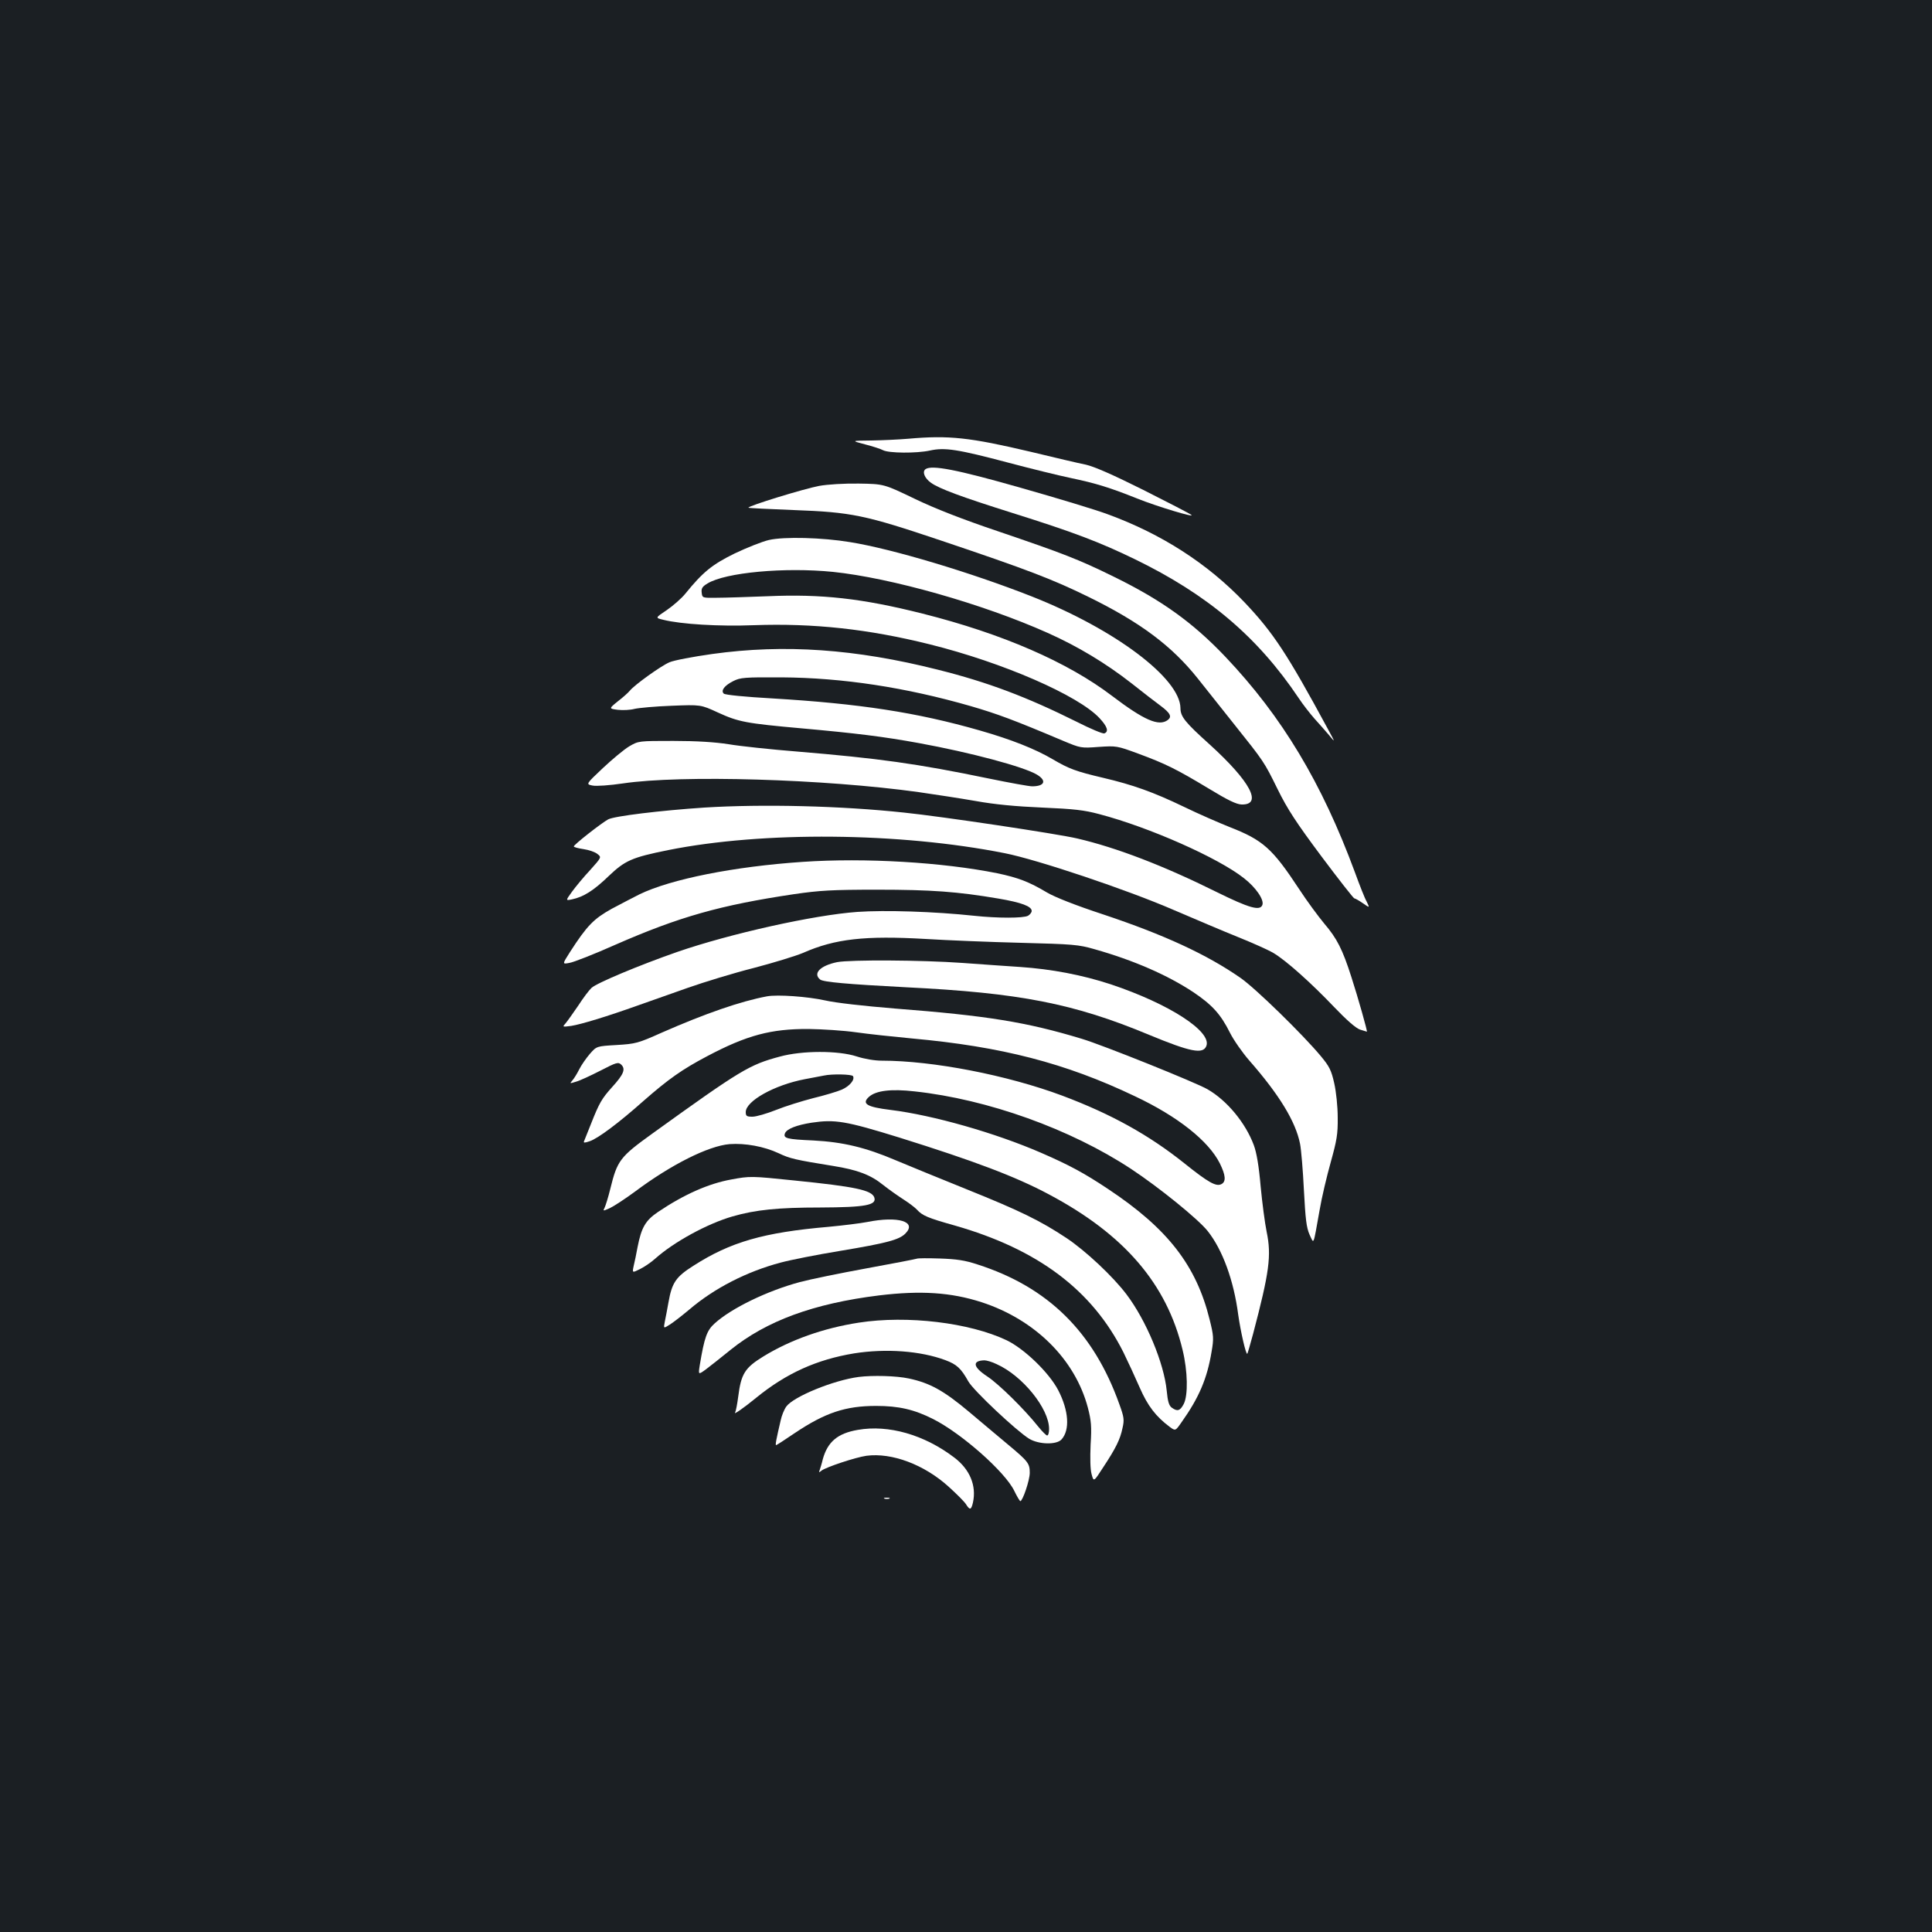 <?xml version="1.0" standalone="no"?>
<!DOCTYPE svg PUBLIC "-//W3C//DTD SVG 20010904//EN"
 "http://www.w3.org/TR/2001/REC-SVG-20010904/DTD/svg10.dtd">
<svg version="1.0" xmlns="http://www.w3.org/2000/svg"
 width="1000pt" height="1000pt" viewBox="0 0 1000 1000"
 preserveAspectRatio="xMidYMid meet">
<rect width="100%" height="100%" fill="#1b1f23"/>
<g transform="translate(0,1000) scale(0.1,-0.1)"
fill="#ffffff" stroke="none">
<path d="M4700 7729 c-47 -4 -132 -8 -190 -9 -105 -1 -105 -1 -33 -20 40 -10
82 -24 93 -30 30 -16 174 -17 243 -2 77 17 143 7 407 -63 113 -30 259 -66 326
-80 125 -26 202 -50 339 -105 105 -42 305 -102 281 -85 -10 8 -123 66 -250
130 -156 78 -252 120 -296 130 -36 7 -163 37 -283 66 -318 75 -425 87 -637 68z"/>
<path d="M4791 7572 c-19 -13 -6 -47 28 -71 42 -30 154 -72 421 -156 315 -99
450 -150 635 -240 376 -183 634 -401 846 -717 23 -35 61 -83 83 -108 23 -25
56 -63 75 -85 33 -40 33 -40 -5 30 -212 392 -284 501 -433 658 -191 200 -428
353 -707 455 -61 23 -263 84 -450 137 -333 95 -460 119 -493 97z"/>
<path d="M4240 7485 c-76 -14 -373 -105 -366 -113 2 -2 107 -7 233 -12 301
-11 369 -25 767 -159 443 -149 576 -200 761 -291 267 -131 430 -253 564 -421
41 -52 125 -157 186 -234 158 -198 157 -196 228 -340 51 -104 98 -175 227
-348 89 -119 166 -217 170 -217 4 0 24 -11 44 -25 36 -25 36 -25 20 8 -10 17
-37 86 -61 152 -171 463 -377 806 -670 1115 -169 178 -331 294 -578 415 -183
90 -261 120 -602 236 -178 60 -322 116 -428 167 -160 77 -160 77 -290 79 -77
1 -160 -4 -205 -12z"/>
<path d="M3980 7205 c-35 -8 -115 -40 -178 -70 -116 -57 -164 -96 -254 -207
-21 -26 -65 -64 -97 -86 -60 -40 -60 -40 -18 -50 92 -23 288 -35 469 -28 308
11 593 -20 910 -99 382 -95 770 -265 879 -382 41 -44 49 -70 25 -79 -8 -3 -72
24 -143 60 -259 129 -460 205 -720 270 -424 107 -793 133 -1166 81 -100 -14
-200 -33 -222 -43 -43 -18 -181 -117 -205 -147 -8 -10 -36 -35 -62 -55 -47
-38 -47 -38 0 -44 26 -3 65 -1 87 5 22 5 108 13 191 16 151 6 151 6 240 -35
107 -49 145 -56 434 -82 279 -25 425 -43 605 -76 269 -49 546 -123 613 -164
51 -31 39 -60 -26 -60 -15 0 -115 18 -222 40 -376 78 -574 105 -994 140 -137
11 -297 28 -355 38 -71 11 -165 17 -286 17 -180 0 -180 0 -228 -28 -27 -16
-88 -67 -137 -113 -88 -83 -88 -83 -53 -90 20 -4 89 1 157 11 302 45 1042 23
1531 -45 83 -12 215 -32 295 -46 100 -18 207 -28 345 -34 164 -7 217 -13 295
-34 259 -68 615 -226 748 -331 62 -48 106 -112 96 -139 -12 -32 -67 -17 -239
68 -274 136 -517 229 -719 276 -101 24 -701 114 -896 134 -325 35 -731 45
-1035 26 -226 -15 -465 -44 -497 -61 -35 -19 -178 -131 -178 -140 0 -4 23 -10
50 -14 28 -4 60 -15 72 -25 22 -17 22 -17 -37 -83 -33 -35 -75 -86 -94 -112
-34 -47 -34 -47 0 -40 60 13 111 45 189 120 85 81 120 97 309 135 489 98 1197
92 1741 -16 168 -33 636 -190 875 -294 105 -45 253 -108 330 -139 77 -31 160
-68 185 -83 64 -37 197 -156 315 -280 65 -68 112 -109 134 -117 19 -6 35 -11
36 -11 4 0 -46 177 -80 282 -46 144 -75 201 -141 278 -30 36 -90 117 -131 180
-137 208 -186 252 -358 319 -55 22 -161 68 -235 104 -162 78 -267 115 -420
151 -140 33 -176 46 -261 96 -90 53 -213 102 -377 149 -328 94 -624 139 -1074
166 -141 8 -245 18 -252 25 -16 16 4 42 50 65 36 18 57 20 249 19 317 -2 643
-52 980 -149 137 -40 219 -70 479 -180 89 -37 91 -38 183 -31 91 6 94 6 205
-35 141 -52 199 -81 365 -181 97 -59 142 -81 169 -82 111 -3 46 119 -164 310
-129 116 -152 145 -152 189 -2 154 -339 408 -770 578 -315 124 -722 246 -940
281 -144 24 -342 29 -420 11z m331 -165 c300 -31 777 -166 1112 -316 155 -69
301 -157 434 -261 59 -47 127 -99 150 -116 51 -38 60 -57 37 -74 -46 -34 -122
-1 -288 125 -230 175 -568 322 -981 426 -314 79 -523 102 -800 90 -104 -4
-224 -8 -265 -8 -74 -1 -75 -1 -78 26 -3 22 3 32 30 48 93 57 399 85 649 60z"/>
<path d="M4155 5539 c-355 -24 -682 -89 -845 -168 -30 -15 -95 -49 -144 -75
-93 -52 -127 -86 -216 -224 -40 -63 -40 -63 -3 -56 21 3 128 45 238 94 331
145 543 205 926 262 131 19 195 23 429 23 280 0 416 -10 628 -46 118 -20 172
-40 172 -64 0 -8 -9 -19 -19 -25 -25 -13 -157 -13 -279 0 -205 22 -461 30
-604 20 -226 -16 -660 -113 -932 -207 -198 -69 -417 -161 -444 -186 -13 -12
-44 -53 -69 -92 -26 -38 -55 -79 -65 -91 -18 -20 -18 -20 29 -14 50 8 180 47
348 107 55 19 170 60 255 90 85 30 239 77 342 103 103 27 217 62 255 78 165
73 321 90 633 72 113 -7 336 -16 495 -20 268 -7 297 -9 380 -33 202 -57 378
-134 511 -222 98 -66 142 -114 190 -210 19 -38 65 -104 101 -145 155 -177 239
-315 262 -430 6 -30 15 -138 20 -240 8 -151 13 -193 29 -230 24 -51 18 -64 52
125 11 66 38 179 58 250 31 112 37 144 36 230 0 57 -8 134 -18 178 -15 67 -25
87 -69 140 -94 113 -341 354 -417 406 -174 121 -395 223 -710 328 -143 47
-249 89 -290 113 -94 56 -149 77 -258 100 -283 57 -685 81 -1007 59z"/>
<path d="M4333 5020 c-87 -18 -127 -58 -88 -90 16 -13 138 -24 443 -40 590
-29 870 -84 1259 -246 215 -89 280 -102 297 -58 29 75 -192 218 -494 319 -149
49 -308 79 -470 90 -58 4 -193 13 -300 21 -209 15 -578 17 -647 4z"/>
<path d="M3970 4843 c-135 -25 -320 -89 -545 -188 -123 -55 -135 -58 -234 -64
-103 -6 -103 -6 -138 -46 -19 -22 -44 -58 -55 -80 -11 -22 -27 -48 -36 -58
-14 -16 -13 -16 19 -6 19 5 75 31 126 57 85 44 93 46 109 31 23 -23 12 -50
-47 -115 -54 -60 -67 -82 -110 -191 -17 -43 -33 -83 -36 -90 -4 -9 3 -9 29 0
43 14 152 96 278 208 130 114 201 164 330 232 206 109 331 142 525 141 72 -1
182 -8 245 -17 63 -9 194 -23 290 -32 463 -42 794 -127 1154 -299 223 -105
382 -232 440 -348 30 -61 33 -94 8 -107 -27 -14 -66 7 -192 108 -184 147 -379
255 -632 350 -284 106 -669 181 -934 181 -37 0 -90 9 -130 22 -95 31 -282 31
-398 -1 -157 -42 -201 -68 -659 -398 -168 -121 -182 -139 -218 -286 -11 -45
-25 -89 -30 -99 -9 -17 -8 -17 28 -1 21 10 79 48 128 84 188 141 382 238 491
247 81 6 179 -12 254 -47 59 -28 85 -34 283 -66 125 -20 194 -46 259 -99 29
-23 76 -56 104 -74 28 -18 60 -42 70 -53 28 -31 56 -43 195 -82 431 -123 712
-334 874 -657 23 -47 61 -129 84 -182 42 -96 84 -150 156 -204 29 -21 29 -21
61 25 90 127 132 225 155 364 12 69 11 83 -10 167 -69 280 -217 471 -526 676
-123 82 -201 124 -346 187 -237 103 -560 195 -779 222 -123 15 -152 32 -112
68 36 32 114 42 236 28 379 -41 807 -195 1120 -401 144 -95 348 -260 397 -322
77 -97 135 -256 158 -433 12 -85 40 -209 47 -202 2 2 15 48 30 103 84 319 96
405 70 529 -9 44 -23 150 -31 235 -9 105 -21 174 -35 212 -43 116 -139 232
-240 290 -60 35 -543 229 -650 261 -287 87 -491 120 -970 157 -158 13 -303 29
-360 42 -90 20 -246 31 -300 21z m445 -413 c11 -18 -17 -52 -58 -70 -23 -10
-90 -30 -148 -44 -58 -15 -145 -42 -192 -61 -48 -19 -103 -35 -122 -35 -30 0
-35 3 -35 24 0 57 148 140 305 170 44 8 89 17 100 19 40 9 144 7 150 -3z m240
-318 c387 -121 602 -202 774 -294 390 -207 610 -463 692 -805 27 -111 29 -235
6 -280 -19 -36 -33 -40 -62 -19 -14 10 -21 32 -26 87 -14 143 -106 364 -208
499 -70 93 -212 226 -311 292 -136 90 -240 141 -516 252 -143 58 -308 125
-369 151 -155 66 -272 94 -426 102 -136 6 -156 11 -146 37 9 23 61 43 138 55
121 18 176 9 454 -77z"/>
<path d="M3785 3895 c-117 -21 -244 -77 -379 -168 -65 -44 -86 -80 -106 -182
-6 -33 -15 -77 -20 -97 -8 -37 -8 -37 34 -16 22 11 57 35 77 53 96 86 269 181
401 219 118 34 235 46 453 46 235 1 295 12 280 53 -15 37 -98 55 -415 87 -221
23 -229 23 -325 5z"/>
<path d="M4489 3675 c-36 -7 -126 -18 -200 -25 -337 -29 -509 -79 -699 -201
-92 -58 -112 -88 -130 -190 -6 -35 -15 -80 -19 -100 -7 -36 -7 -36 26 -15 19
12 64 47 101 78 129 110 296 196 473 243 52 14 189 41 305 60 246 41 308 58
340 90 62 62 -37 92 -197 60z"/>
<path d="M4745 3485 c-5 -2 -122 -25 -260 -50 -137 -25 -293 -57 -345 -71
-168 -45 -354 -135 -441 -214 -40 -36 -53 -71 -77 -216 -8 -51 -8 -51 34 -20
23 17 79 62 125 99 186 150 429 240 769 282 215 26 372 16 530 -35 277 -90
485 -296 551 -547 17 -66 20 -96 14 -190 -3 -70 -2 -128 5 -153 11 -41 11 -41
60 35 66 100 88 145 100 203 10 43 8 57 -16 123 -133 374 -369 607 -734 724
-66 22 -109 28 -195 31 -60 2 -114 2 -120 -1z"/>
<path d="M4445 3154 c-182 -28 -354 -89 -494 -175 -96 -59 -115 -90 -130 -208
-5 -38 -12 -75 -16 -82 -10 -14 43 22 110 77 155 126 312 197 506 229 165 26
343 13 472 -35 59 -22 81 -42 119 -110 27 -48 250 -257 315 -297 50 -30 141
-32 167 -4 45 49 38 150 -17 256 -48 91 -174 213 -267 258 -192 91 -514 130
-765 91z m714 -215 c134 -60 271 -230 271 -335 0 -19 -4 -34 -10 -34 -5 0 -26
21 -47 47 -72 90 -202 218 -262 258 -75 49 -81 82 -16 84 11 0 40 -8 64 -20z"/>
<path d="M4445 2873 c-131 -17 -338 -102 -375 -153 -11 -15 -24 -47 -29 -71
-23 -98 -29 -129 -24 -129 3 0 46 28 96 62 158 106 263 141 422 141 116 0 196
-18 295 -68 148 -75 373 -274 420 -372 14 -29 28 -52 31 -53 12 0 49 108 49
147 0 48 -8 59 -115 148 -44 37 -134 112 -200 168 -130 109 -202 149 -311 172
-64 14 -188 17 -259 8z"/>
<path d="M4440 2599 c-105 -18 -156 -62 -181 -151 -5 -22 -13 -47 -16 -56 -6
-14 -4 -15 9 -4 23 18 176 69 233 77 131 17 298 -45 425 -160 41 -37 82 -78
90 -91 20 -32 27 -30 36 9 19 87 -16 172 -97 233 -155 118 -340 171 -499 143z"/>
<path d="M4578 2243 c6 -2 18 -2 25 0 6 3 1 5 -13 5 -14 0 -19 -2 -12 -5z"/>
</g>
</svg>
